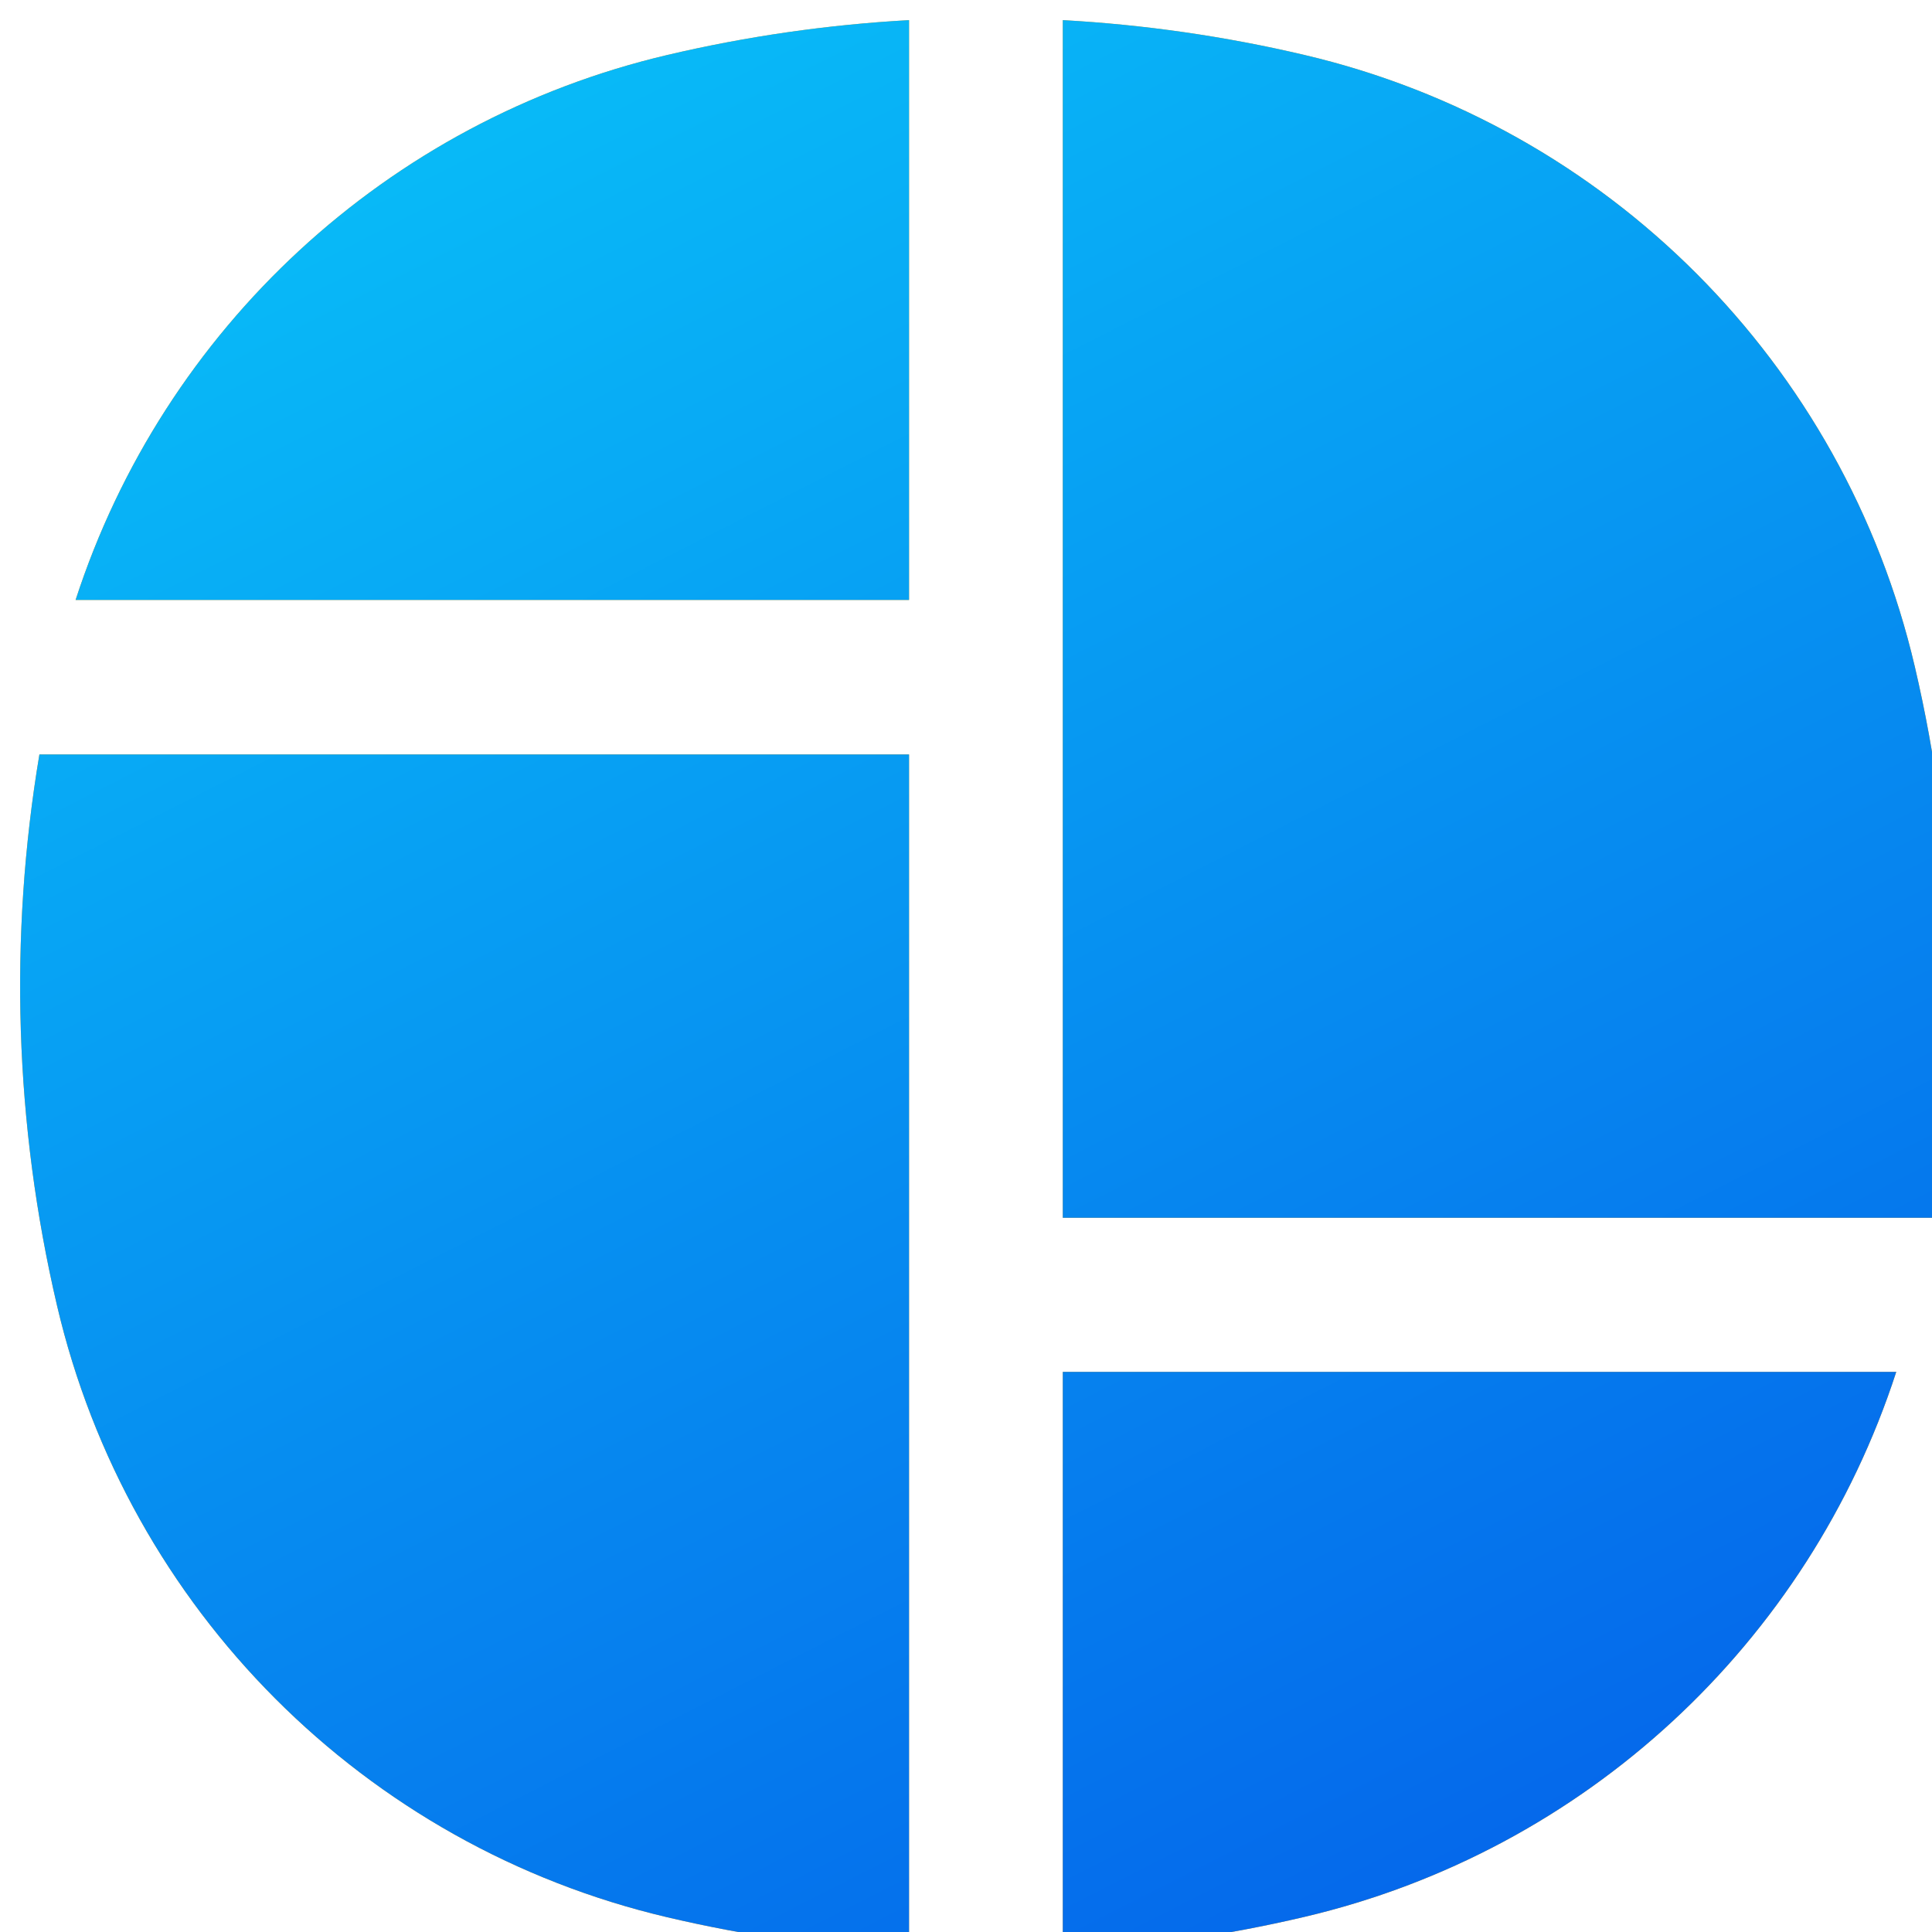 <?xml version="1.0" encoding="UTF-8" standalone="no" ?>
<!DOCTYPE svg PUBLIC "-//W3C//DTD SVG 1.1//EN" "http://www.w3.org/Graphics/SVG/1.1/DTD/svg11.dtd">
<svg xmlns="http://www.w3.org/2000/svg" xmlns:xlink="http://www.w3.org/1999/xlink" version="1.1" width="48" height="48" viewBox="0 0 48 48" xml:space="preserve">
<desc>Created with Fabric.js 3.6.3</desc>
<defs>
</defs>
<g transform="matrix(1 0 0 1 12.23 7.7)"  >
<path style="stroke: none; stroke-width: 1; stroke-dasharray: none; stroke-linecap: butt; stroke-dashoffset: 0; stroke-linejoin: miter; stroke-miterlimit: 4; fill: rgb(252,163,17); fill-rule: nonzero; opacity: 1;"  transform=" translate(-771.73, -874.2)" d="M 782.085 867 V 881.406 H 761.378 C 763.565 874.668 769.116 869.503 776.079 867.866 C 778.059 867.4 780.068 867.112 782.085 867 Z" stroke-linecap="round" />
</g>
<g transform="matrix(1 0 0 1 12.23 7.7)"  >
<linearGradient id="SVGID_137" gradientUnits="userSpaceOnUse" gradientTransform="matrix(1 0 0 1 0 0)"  x1="760" y1="866.778" x2="789.245" y2="924.311">
<stop offset="0%" style="stop-color:rgb(9,198,249);stop-opacity: 1"/>
<stop offset="100%" style="stop-color:rgb(4,93,233);stop-opacity: 1"/>
</linearGradient>
<path style="stroke: none; stroke-width: 1; stroke-dasharray: none; stroke-linecap: butt; stroke-dashoffset: 0; stroke-linejoin: miter; stroke-miterlimit: 4; fill: url(#SVGID_137); fill-rule: nonzero; opacity: 1;"  transform=" translate(-771.73, -874.2)" d="M 782.085 867 V 881.406 H 761.378 C 763.565 874.668 769.116 869.503 776.079 867.866 C 778.059 867.4 780.068 867.112 782.085 867 Z" stroke-linecap="round" />
</g>
<g transform="matrix(1 0 0 1 37.45 15.38)"  >
<path style="stroke: none; stroke-width: 1; stroke-dasharray: none; stroke-linecap: butt; stroke-dashoffset: 0; stroke-linejoin: miter; stroke-miterlimit: 4; fill: rgb(252,163,17); fill-rule: nonzero; opacity: 1;"  transform=" translate(-796.96, -881.88)" d="M 785.915 867 V 896.756 H 807.521 C 808.282 892.215 808.136 887.56 807.083 883.062 C 805.319 875.522 799.444 869.634 791.921 867.866 C 789.942 867.4 787.932 867.112 785.915 867 Z" stroke-linecap="round" />
</g>
<g transform="matrix(1 0 0 1 37.45 15.38)"  >
<linearGradient id="SVGID_138" gradientUnits="userSpaceOnUse" gradientTransform="matrix(1 0 0 1 0 0)"  x1="760" y1="866.778" x2="789.245" y2="924.311">
<stop offset="0%" style="stop-color:rgb(9,198,249);stop-opacity: 1"/>
<stop offset="100%" style="stop-color:rgb(4,93,233);stop-opacity: 1"/>
</linearGradient>
<path style="stroke: none; stroke-width: 1; stroke-dasharray: none; stroke-linecap: butt; stroke-dashoffset: 0; stroke-linejoin: miter; stroke-miterlimit: 4; fill: url(#SVGID_138); fill-rule: nonzero; opacity: 1;"  transform=" translate(-796.96, -881.88)" d="M 785.915 867 V 896.756 H 807.521 C 808.282 892.215 808.136 887.56 807.083 883.062 C 805.319 875.522 799.444 869.634 791.921 867.866 C 789.942 867.4 787.932 867.112 785.915 867 Z" stroke-linecap="round" />
</g>
<g transform="matrix(1 0 0 1 36.76 41.29)"  >
<path style="stroke: none; stroke-width: 1; stroke-dasharray: none; stroke-linecap: butt; stroke-dashoffset: 0; stroke-linejoin: miter; stroke-miterlimit: 4; fill: rgb(252,163,17); fill-rule: nonzero; opacity: 1;"  transform=" translate(-796.27, -907.8)" d="M 806.622 900.594 H 785.915 V 915 C 787.932 914.888 789.942 914.6 791.921 914.134 C 798.884 912.497 804.435 907.332 806.622 900.594 Z" stroke-linecap="round" />
</g>
<g transform="matrix(1 0 0 1 36.76 41.29)"  >
<linearGradient id="SVGID_139" gradientUnits="userSpaceOnUse" gradientTransform="matrix(1 0 0 1 0 0)"  x1="760" y1="866.778" x2="789.245" y2="924.311">
<stop offset="0%" style="stop-color:rgb(9,198,249);stop-opacity: 1"/>
<stop offset="100%" style="stop-color:rgb(4,93,233);stop-opacity: 1"/>
</linearGradient>
<path style="stroke: none; stroke-width: 1; stroke-dasharray: none; stroke-linecap: butt; stroke-dashoffset: 0; stroke-linejoin: miter; stroke-miterlimit: 4; fill: url(#SVGID_139); fill-rule: nonzero; opacity: 1;"  transform=" translate(-796.27, -907.8)" d="M 806.622 900.594 H 785.915 V 915 C 787.932 914.888 789.942 914.6 791.921 914.134 C 798.884 912.497 804.435 907.332 806.622 900.594 Z" stroke-linecap="round" />
</g>
<g transform="matrix(1 0 0 1 11.54 33.62)"  >
<path style="stroke: none; stroke-width: 1; stroke-dasharray: none; stroke-linecap: butt; stroke-dashoffset: 0; stroke-linejoin: miter; stroke-miterlimit: 4; fill: rgb(252,163,17); fill-rule: nonzero; opacity: 1;"  transform=" translate(-771.04, -900.12)" d="M 782.085 915 V 885.244 H 760.479 C 759.718 889.785 759.864 894.44 760.917 898.938 C 762.681 906.478 768.556 912.366 776.079 914.134 C 778.059 914.6 780.068 914.888 782.085 915 Z" stroke-linecap="round" />
</g>
<g transform="matrix(1 0 0 1 11.54 33.62)"  >
<linearGradient id="SVGID_140" gradientUnits="userSpaceOnUse" gradientTransform="matrix(1 0 0 1 0 0)"  x1="760" y1="866.778" x2="789.245" y2="924.311">
<stop offset="0%" style="stop-color:rgb(9,198,249);stop-opacity: 1"/>
<stop offset="100%" style="stop-color:rgb(4,93,233);stop-opacity: 1"/>
</linearGradient>
<path style="stroke: none; stroke-width: 1; stroke-dasharray: none; stroke-linecap: butt; stroke-dashoffset: 0; stroke-linejoin: miter; stroke-miterlimit: 4; fill: url(#SVGID_140); fill-rule: nonzero; opacity: 1;"  transform=" translate(-771.04, -900.12)" d="M 782.085 915 V 885.244 H 760.479 C 759.718 889.785 759.864 894.44 760.917 898.938 C 762.681 906.478 768.556 912.366 776.079 914.134 C 778.059 914.6 780.068 914.888 782.085 915 Z" stroke-linecap="round" />
</g>
</svg>